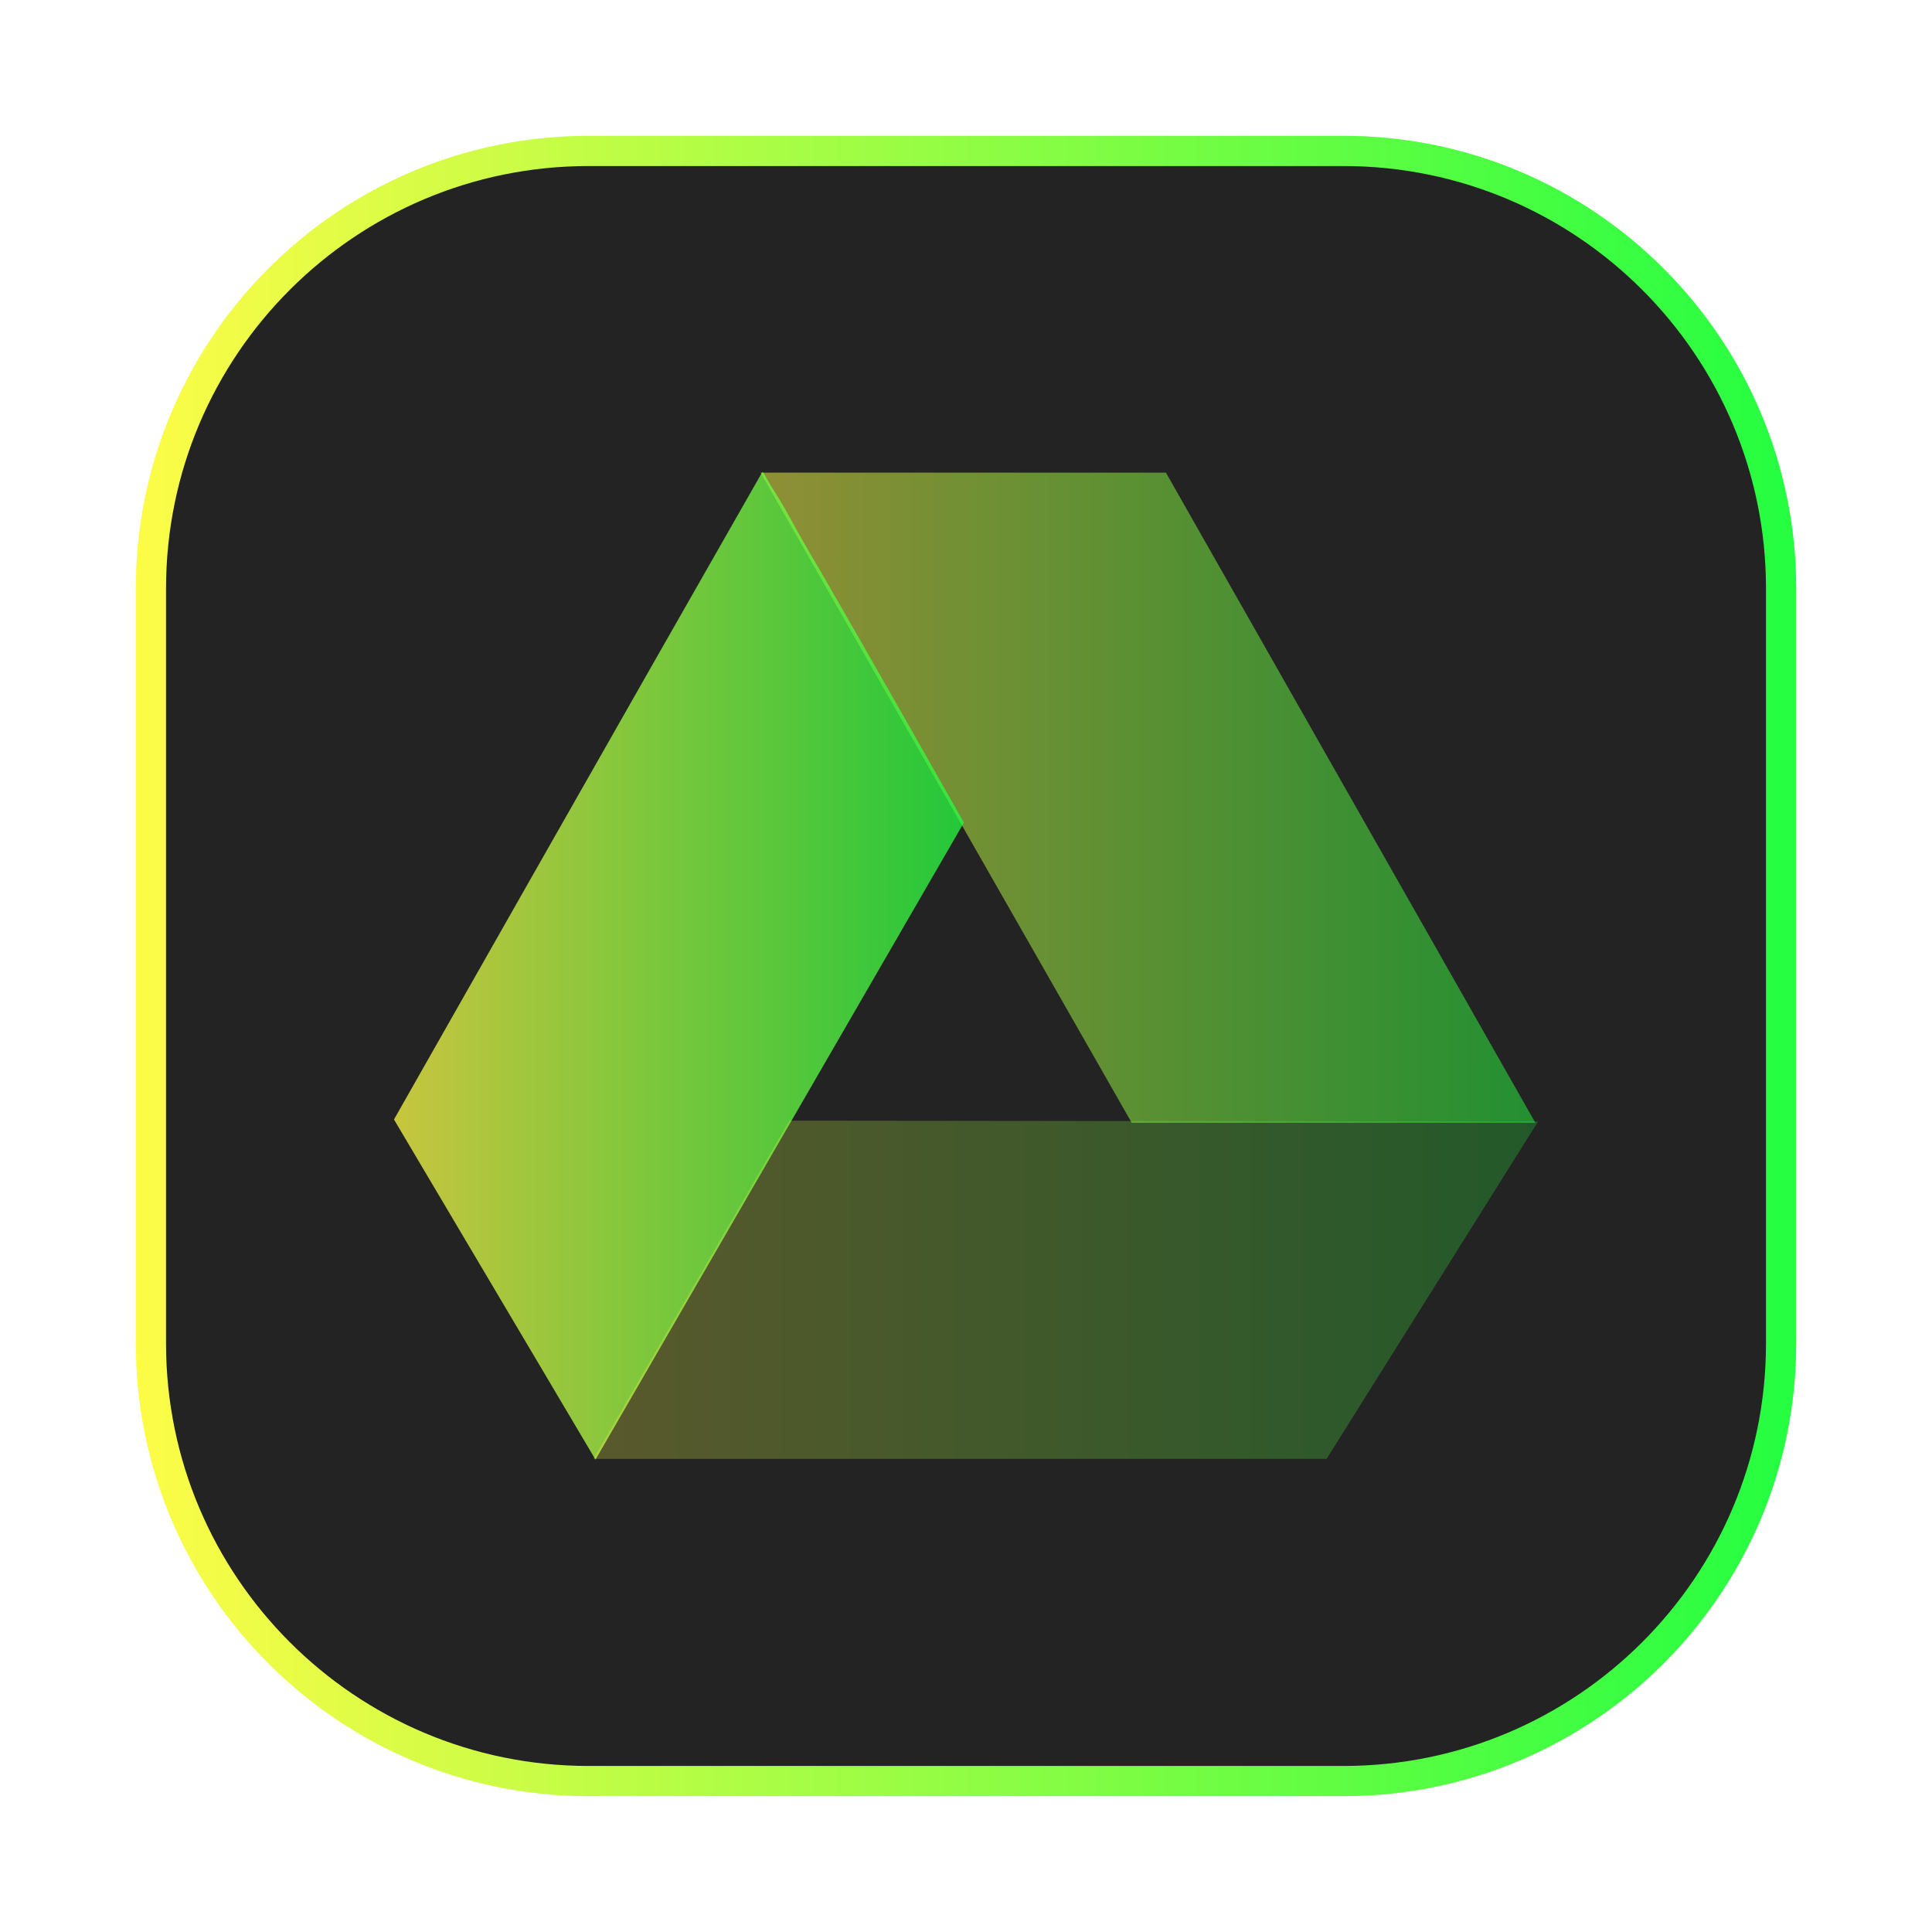 <svg width="64" height="64" viewBox="0 0 64 64" fill="none" xmlns="http://www.w3.org/2000/svg">
<g opacity="0.3" filter="url(#filter0_f_4_10478)">
<path d="M44.5 4.5H19.5C11.216 4.5 4.5 11.216 4.5 19.5V44.5C4.5 52.784 11.216 59.5 19.5 59.5H44.5C52.785 59.5 59.5 52.784 59.5 44.5V19.5C59.5 11.216 52.785 4.5 44.5 4.5Z" fill="url(#paint0_linear_4_10478)"/>
</g>
<path d="M19.5 5H44.501C52.509 5 59.001 11.492 59.001 19.5V44.5C59.001 52.508 52.509 59 44.501 59H19.5C11.492 59 5 52.508 5 44.5V19.5C5 11.492 11.492 5 19.5 5Z" fill="#232323" stroke="url(#paint1_linear_4_10478)"/>
<g opacity="0.5">
<path d="M25.195 15.657H38.623L50.861 37.194H37.49L25.195 15.657Z" fill="url(#paint2_linear_4_10478)"/>
</g>
<path opacity="0.75" d="M19.726 48.351L31.93 27.251C31.93 27.251 28.421 21.031 26.607 17.938C26.367 17.529 26.029 16.863 25.72 16.384C25.46 15.982 25.294 15.663 25.294 15.663C25.294 15.663 25.256 15.629 25.237 15.663C21.175 22.769 13.051 37.084 13.051 37.084L19.726 48.351Z" fill="url(#paint3_linear_4_10478)"/>
<path opacity="0.25" d="M19.66 48.327H43.945L50.951 37.15L26.146 37.124L19.66 48.327Z" fill="url(#paint4_linear_4_10478)"/>
<defs>
<filter id="filter0_f_4_10478" x="3.262" y="3.262" width="57.475" height="57.475" filterUnits="userSpaceOnUse" color-interpolation-filters="sRGB">
<feFlood flood-opacity="0" result="BackgroundImageFix"/>
<feBlend mode="normal" in="SourceGraphic" in2="BackgroundImageFix" result="shape"/>
<feGaussianBlur stdDeviation="0.619" result="effect1_foregroundBlur_4_10478"/>
</filter>
<linearGradient id="paint0_linear_4_10478" x1="4.5" y1="32" x2="59.5" y2="32" gradientUnits="userSpaceOnUse">
<stop stop-color="#FDFC47"/>
<stop offset="1" stop-color="#24FE41"/>
</linearGradient>
<linearGradient id="paint1_linear_4_10478" x1="4.5" y1="32" x2="59.501" y2="32" gradientUnits="userSpaceOnUse">
<stop stop-color="#FDFC47"/>
<stop offset="1" stop-color="#24FE41"/>
</linearGradient>
<linearGradient id="paint2_linear_4_10478" x1="25.195" y1="26.425" x2="50.861" y2="26.425" gradientUnits="userSpaceOnUse">
<stop stop-color="#FDFC47"/>
<stop offset="1" stop-color="#24FE41"/>
</linearGradient>
<linearGradient id="paint3_linear_4_10478" x1="13.051" y1="32" x2="31.93" y2="32" gradientUnits="userSpaceOnUse">
<stop stop-color="#FDFC47"/>
<stop offset="1" stop-color="#24FE41"/>
</linearGradient>
<linearGradient id="paint4_linear_4_10478" x1="19.66" y1="42.726" x2="50.951" y2="42.726" gradientUnits="userSpaceOnUse">
<stop stop-color="#FDFC47"/>
<stop offset="1" stop-color="#24FE41"/>
</linearGradient>
</defs>
</svg>
